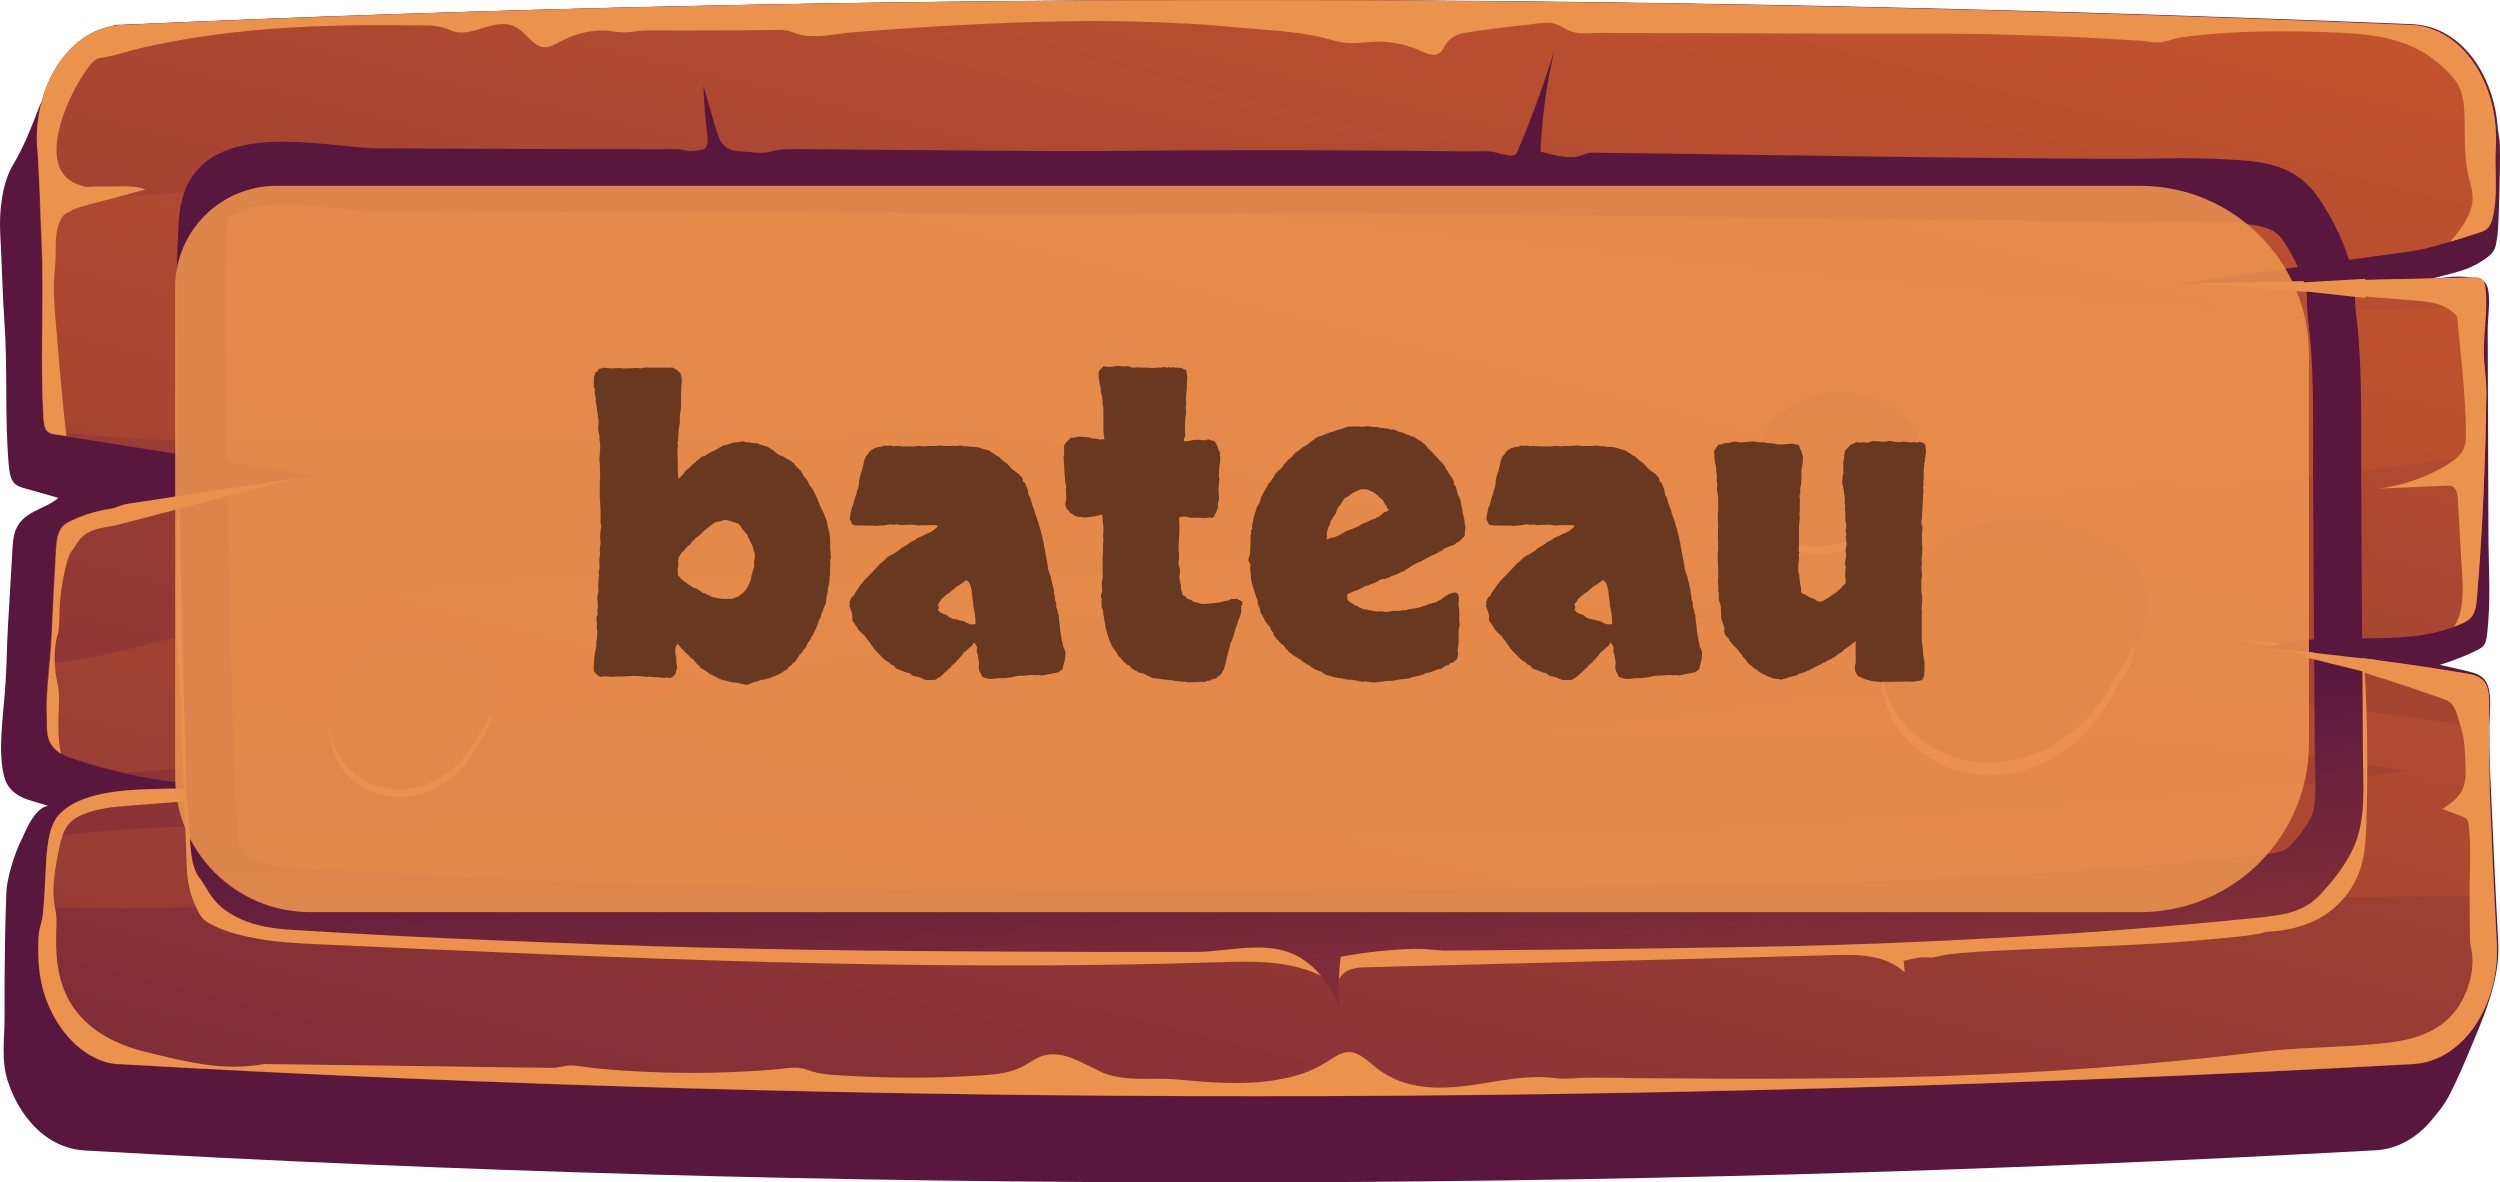 <svg fill="none" height="70" viewBox="0 0 148 70" width="148" xmlns="http://www.w3.org/2000/svg" xmlns:xlink="http://www.w3.org/1999/xlink"><linearGradient id="a"><stop offset="0" stop-color="#cf5c2b"/><stop offset="1" stop-color="#59173e"/></linearGradient><linearGradient id="b" gradientUnits="userSpaceOnUse" x1="113.483" x2="73.398" xlink:href="#a" y1="-103.532" y2="-20.483"/><linearGradient id="c" gradientUnits="userSpaceOnUse" x1="84.217" x2="45.545" xlink:href="#a" y1="-30.925" y2="126.097"/><linearGradient id="d" gradientUnits="userSpaceOnUse" x1="83.838" x2="34.322" xlink:href="#a" y1="-25.93" y2="168.744"/><linearGradient id="e" gradientUnits="userSpaceOnUse" x1="77.836" x2="74.476" xlink:href="#a" y1="88.101" y2="44.287"/><linearGradient id="f" gradientUnits="userSpaceOnUse" x1="125.358" x2="112.568" xlink:href="#a" y1="16.564" y2="42.887"/><linearGradient id="g" gradientUnits="userSpaceOnUse" x1="152.931" x2="44.877" xlink:href="#a" y1="-64.934" y2="128.091"/><linearGradient id="h" gradientUnits="userSpaceOnUse" x1="112.406" x2="104.338" xlink:href="#a" y1="14.318" y2="30.922"/><linearGradient id="i" gradientUnits="userSpaceOnUse" x1="129.799" x2="61.644" xlink:href="#a" y1="-37.086" y2="84.664"/><linearGradient id="j" gradientUnits="userSpaceOnUse" x1="28.41" x2="20.342" xlink:href="#a" y1="28.685" y2="45.289"/><linearGradient id="k" gradientUnits="userSpaceOnUse" x1="45.803" x2="-22.352" xlink:href="#a" y1="-22.718" y2="99.032"/><path d="m147.894 55.761c-.077-1.446-.153-2.892-.219-4.338-.065-1.517-.142-3.048-.207-4.565-.044-1.035-.109-2.141-.131-3.218-.022-.893.262-2.368-.109-3.176-.218-.482-.699-.624-1.124-.723-.557-.128-1.113-.255-1.67-.383.753-.227 1.484-.51 2.205-.865.163-.085.327-.17.436-.34.098-.156.131-.369.153-.553.251-1.985.087-4.083.087-6.096-.011-2.041-.011-4.097-.022-6.138-.011-1.942-.011-3.898-.021-5.841 0-.638.207-2.041-.044-2.608-.197-.468-.666-.44-1.026-.496-.371-.057-.742-.057-1.113-.028-.557.043-1.103.156-1.648.269.72-.255 1.462-.383 2.183-.61.469-.142.927-.34 1.364-.638.262-.184.545-.34.698-.695.066-.142.088-.326.12-.496.066-.354.077-.723.099-1.092.043-1.006.076-2.013.087-3.034.011-.51.011-1.021 0-1.531 0-.326-.098-.638-.12-.978-.098-1.375-.524-2.694-1.201-3.757-.676-1.049-1.604-1.815-2.63-2.169-.382-.128-.764-.198-1.157-.227-46.143-1.885-91.37-1.956-135.614.028-.175.014-.36-.014-.535.043-.175.071-.349.156-.535.241-.36.17-.72.34-1.07.567-.677.425-1.31.992-1.746 1.786-.251.468-.426.992-.655 1.46-.12.241-.273.425-.371.68-.469 1.219-.939 2.453-1.593 3.53-.633 1.049-.819 2.722-.753 4.012.098 1.758.131 3.53.251 5.288.196 2.793.011 5.586.251 8.407.033.397.087.851.316 1.106.164.184.382.255.589.312.677.199 1.364.383 2.041.581-.84.709-2.095.765-2.543 1.928-.142.383-.164.808-.186 1.233-.076 1.503-.186 2.991-.262 4.48-.033.666-.065 1.347-.076 2.013-.022.638-.055 1.262-.109 1.9-.109 1.488-.404 3.417-.055 4.877.338 1.403 1.692 1.46 2.619 1.8-.491.071-.862.595-1.157 1.12-.142.269-.251.539-.382.808-.12.241-.229.482-.327.737-.196.51-.36 1.035-.48 1.588-.076.369-.12.652-.131 1.035-.011.34-.022.68-.033 1.021-.022.68-.033 1.361-.044 2.042-.022 1.361-.033 2.722-.022 4.083.011 1.318-.229 2.594.196 3.884.426 1.29 1.157 2.396 2.074 3.119.742.595 1.583.907 2.456.964 44.495 2.538 89.733 2.509 135.669-.014 1.211-.071 2.379-.695 3.274-1.772.425-.51.807-.964 1.124-1.616.393-.78.753-1.588 1.091-2.41.83-1.999 1.867-4.225 1.736-6.535z" fill="url(#b)"/><path d="m142.849 63.007c-45.947 2.509-91.173 2.552-135.668.014-1.975 0-3.82-1.843-4.562-4.154-.327-1.035-.393-2.155-.349-3.261.011-.198.022-.383.065-.581.065-.298.175-.553.196-.865.011-.17.033-.312.044-.482.076-.879.098-1.772.153-2.651.033-.496.076-1.006.186-1.488.12-.553.317-1.049.655-1.389 1.462-1.432 4.333-1.403 6.461-1.46.415-.014.797-.028 1.146-.057.928-.071 1.855-.099 2.783-.099-2.205-.014-4.398-.255-6.57-.751-1.026-.227-2.052-.51-3.067-.851-.24-.071-.502-.184-.731-.326-.316-.184-.589-.454-.731-.851-.12-.34-.109-.737-.109-1.092.011-.354-.033-.723-.011-1.077.022-.765.098-1.503.153-2.254.055-.61.109-1.219.142-1.843.076-1.63.153-3.261.251-4.891.033-.496.076-1.035.338-1.375.164-.213.371-.312.578-.411.568-.269 1.146-.468 1.735-.596.306-.071.611-.071.873-.156.317-.128.557-.213.895-.255 3.241-.496 6.483-.978 9.735-1.474.382-.057.775-.113 1.168-.17-4.889-.766-9.79-1.56-14.679-2.325-.218-.043-.426-.071-.644-.099-.196-.028-.404-.071-.535-.255-.011-.014-.022-.028-.033-.043-.098-.17-.109-.369-.131-.581-.218-3.431.033-6.975-.12-10.448-.011-.199-.055-1.163-.098-2.268-.055-1.602-.142-3.431-.175-3.431-.207-3.813 2.041-7.102 4.988-7.23 44.233-1.999 89.46-1.928 135.57 0 2.958.128 5.228 3.431 4.999 7.273-.077 1.304.12 2.566-.131 3.884-.055.312-.131.624-.317.836-.164.184-.382.255-.589.312-.557.17-1.114.354-1.67.524-.742.227-1.473.44-2.227.553-4.452.61-8.883 1.233-13.325 1.857-.12.014-.24.028-.36.043-.142.014-.284.043-.426.057.36-.014.709-.014 1.059-.014 5.566-.128 11.143-.241 16.72-.369.152 0 .327 0 .447.128.142.142.175.383.196.61.033.312.033.61.033.893-.011.921-.131 1.8-.131 2.736 0 .822.153 1.63.153 2.481-.011 1.219-.044 2.438-.076 3.672-.088 2.779-.241 5.6-.47 8.392-.032.411-.076.836-.283 1.134-.164.227-.404.354-.633.454-.142.071-.284.128-.437.17-3.274 1.219-6.854.255-10.215 1.006-.219.043-.448.099-.655.17-.076.014-.153.043-.218.071.272.028.545.043.818.085 3.678.34 7.345.822 11.001 1.432.426.071.906.17 1.157.624.197.34.197.808.197 1.233v1.403c0 1.418 0 2.835.054 4.253.066 1.871.153 3.743.251 5.628.044.921.087 1.843.142 2.75.196 3.799-2.041 7.074-4.966 7.244z" fill="url(#c)"/><path d="m147.184 23.296c-.011 1.219-.044 2.438-.076 3.672-1.889.227-3.733.411-5.545.68-.425.057-.84.113-1.266.184-1.56.213-3.121.411-4.682.581-.775.085-1.56.17-2.346.255-.502.057-.95.312-1.43.383-.676.099-1.419-.128-2.106-.184-.764-.057-1.528-.085-2.292-.071-1.528.028-3.067.17-4.584.397-3.056.454-6.068 1.205-9.102 1.857-4.856 1.049-9.735 1.857-14.646 2.382 2.674.34 5.326.907 7.934 1.687-.982.099-1.964.199-2.947.269-3.121.255-6.242.383-9.364.454-3.121.071-6.254.071-9.375.057-3.121 0-6.254-.014-9.375.014-3.121.043-6.243.128-9.364.312-1.561.099-3.121.213-4.671.369-.393.043-.775.085-1.168.128-.469.057-.928.227-1.408.298-3.721.567-7.443 1.276-11.121 2.212-5.719 1.46-11.47 2.892-17.287 3.402-1.048.085-2.106.17-3.154.255-5.009 1.304-10.423 1.574-15.334 2.353-1.67.269-3.372.411-5.075.496-1.026-.227-2.052-.51-3.067-.851-.24-.071-.502-.184-.731-.326-.317-.184-.589-.454-.731-.851-.12-.34-.109-.737-.109-1.092.011-.354-.033-.723-.011-1.077.022-.766.098-1.503.153-2.254 4.496-.482 9.113-2.169 13.435-2.991 5.555-1.035 11.219-1.645 16.818-2.056 6.341-.454 12.671.524 18.99.524 5.861 0 11.7-.666 17.527-1.276 11.361-1.191 22.701-2.424 34.039-3.7-2.466-.057-4.933-.142-7.399-.255-3.143-.142-6.286-.326-9.43-.539-.731-.043-1.484-.17-2.205-.071-.753.113-1.517.142-2.27.128-1.495-.028-2.99-.269-4.442-.737-.851-.269-1.703-.624-2.565-.822-1.462-.326-2.958-.227-4.453-.255-5.555-.099-11.023-1.999-16.578-1.928-1.462.014-2.914.17-4.365.34-1.539.184-3.089.369-4.638.425-.688.028-1.397.085-2.063-.113-.513-.156-1.102-.085-1.626-.099-.939-.028-1.877-.057-2.816-.085-1.877-.057-3.754-.085-5.642-.099-7.127-.043-14.232.468-21.358.397-3.034-.028-6.133-.113-9.135-.68-.011-.014-.022-.028-.033-.043-.098-.17-.109-.369-.131-.581-.218-3.431.033-6.975-.12-10.448-.011-.198-.055-1.162-.098-2.268 3.634-.411 7.29-.51 10.925-.851 7.116-.68 14.232-.978 21.38-.936 14.155.085 28.277 1.262 42.389 2.651 14.122 1.389 28.212 3.105 42.335 4.409 7.137.652 14.286 1.063 21.434 1.063 2.096 0 4.213-.17 6.33-.369-.011.921-.131 1.8-.131 2.736.033.893.186 1.701.175 2.538zm.229 24.086c-.054-1.418-.054-2.835-.054-4.253-4.508-.638-9.026-1.29-13.555-1.701-7.771-.695-15.585-.581-23.367-.17-1.615.085-3.208.142-4.813.397-.774.128-1.549.255-2.324.369-3.111.482-6.221.865-9.342 1.177-1.211.113-2.434.227-3.656.326 3.154-.028 6.308-.057 9.462-.085 3.154-.028 6.308-.057 9.462-.085 1.571-.014 3.154-.028 4.726-.043.785-.014 1.571-.014 2.368-.028.327 0 .676.028 1.004-.071.196-.057.393-.156.589-.199.71-.142 1.495.043 2.205.099.786.057 1.56.113 2.346.17 1.561.128 3.133.269 4.693.411 2.467.241 4.922.51 7.378.794 2.685.312 5.348.723 8.021 1.148-6.068.751-12.125 1.531-18.204 1.97-13.991 1.006-27.983 2.268-41.996 1.9-13.817-.34-27.601-1.375-41.429-1.304-7.29.028-14.57.184-21.838.468-5.37.199-10.805.17-16.163.879-.109.468-.153.992-.186 1.488-.055.879-.076 1.772-.153 2.651 5.97.312 12.005-.213 17.964-.227 7.279-.014 14.559.071 21.838.298 13.795.425 27.579 1.418 41.363 1.73 14.035.326 28.038-.978 42.04-1.9 7.225-.468 14.493-.482 21.718-.581h.153c-.098-1.885-.185-3.743-.251-5.628z" fill="url(#d)"/><g fill="#eb924d"><path d="m3.459 42.521c-.011.709-.011 1.432.164 2.098-.317-.184-.589-.454-.731-.851-.12-.34-.109-.737-.109-1.092.011-.354-.033-.723-.011-1.077.044-1.375.24-2.722.295-4.097.076-1.63.153-3.261.251-4.891.033-.496.076-1.035.338-1.375.164-.213.371-.312.578-.411.568-.269 1.146-.468 1.735-.595.273-.085.578-.085.84-.17.317-.128.557-.213.895-.255 3.241-.496 6.483-.978 9.735-1.474-3.482.921-6.963 1.815-10.455 2.736-.677.17-1.582.17-2.15.751-.12.113-.218.255-.316.397-.087.128-.164.269-.262.397-.186.213-.251.553-.338.851-.229.865-.36 1.772-.393 2.679-.011.34-.011.695-.044 1.035-.011.085-.022.17-.033.255-.011.099-.055.17-.076.269-.175.695-.153 1.46-.076 2.169.033.255.098.51.142.766.109.61.033 1.262.022 1.885z"/><path d="m129.144 16.777c-.196-.014-.393-.028-.589-.043h.938c-.109 0-.229.028-.349.043z"/><path d="m132.355 37.801c.906.113 1.812.227 2.718.312-.218.043-.447.099-.655.17-.698-.17-1.397-.34-2.063-.482z"/><path d="m145.69 36.056c.142-.737.109-1.503.055-2.254-.076-1.389-.164-2.793-.24-4.182-.011-.269-.044-.567-.208-.737-.13-.142-.316-.142-.48-.128-1.353.057-2.695.113-4.027.17 1.452-.17 2.892-.666 4.202-1.488.382-.241.775-.539.917-1.035.076-.255.076-.539.076-.822-.022-2.197-.316-4.65-.524-6.833-.633-.78-1.582-.879-2.455-.95-3.515-.283-7.04-.553-10.543-.836-.84-.071-1.779-.113-2.674-.17 5.566-.128 11.143-.241 16.72-.369.153 0 .327 0 .447.128.142.142.175.383.197.61.12 1.248-.109 2.396-.109 3.629 0 .822.152 1.63.152 2.481-.054 3.941-.218 8.052-.556 12.064-.033.411-.077.836-.284 1.134-.164.227-.404.354-.633.454-.142.071-.284.128-.436.17.185-.283.327-.652.403-1.035z"/><path d="m2.477 14.395c-.022-.468-.218-5.685-.284-5.685-.207-3.813 2.041-7.102 4.988-7.23 44.233-1.999 89.46-1.928 135.57 0 2.958.128 5.228 3.431 4.998 7.273-.076 1.304.121 2.566-.13 3.884-.055.312-.131.624-.317.836-.164.184-.382.255-.589.312-.557.17-1.103.369-1.659.524.48-.567 1.037-1.233 1.255-2.056.153-.553.033-1.035-.109-1.559-.219-.822-.262-1.602-.284-2.467-.033-1.063.109-2.58-.535-3.431-.491-.638-1.135-1.191-1.746-1.588-1.517-.964-3.274-1.177-4.944-1.262-.087 0-.164-.014-.251-.014-3.078-.128-6.166-.142-9.244.269-.371.043-.698.184-1.058.269-.448.113-.983-.028-1.441-.057-1.048-.071-2.085-.128-3.132-.184-2.085-.099-4.18-.17-6.276-.213-1.571-.028-3.132-.028-4.704-.028-.491 0-.993 0-1.484 0-.949 0-1.899 0-2.859 0-1.321 0-2.641 0-3.962-.014-.065 0-.131 0-.185 0-2.096 0-4.18-.014-6.276-.014-1.048 0-2.095 0-3.132-.014-.48 0-1.015.085-1.484-.028-.48-.113-.862-.496-1.364-.553-.458-.057-.928.043-1.375.099-1.146.113-2.281.255-3.416.425-.513.071-1.081.184-1.419.68-.12.17-.207.383-.349.525-.317.298-.764.099-1.135-.071-.731-.326-1.506-.51-2.292-.553-.709-.043-1.408.128-2.117.071-.448-.028-.873-.17-1.31-.284-1.724-.439-3.525-.468-5.26-.638-1.288-.128-2.587-.213-3.885-.269-4.18-.198-8.371-.085-12.54.142-2.095.113-4.18.255-6.275.425-.96.071-2.019.34-2.969.17-.273-.043-.535-.184-.808-.255-.284-.071-.568-.057-.862-.057-1.157.014-2.325.028-3.482.028-1.353.014-2.717 0-4.082 0-.458 0-.906.113-1.353.113-.415 0-.819-.113-1.233-.113-.862.014-1.713.227-2.51.652-.305.17-.622.354-.96.34-.611-.043-1.026-.794-1.583-1.134-1.31-.808-2.663.737-4.005.113-.666-.312-1.342-.269-2.052-.269-.895-.014-1.79-.014-2.685-.014-3.034.014-6.068.156-9.08.553-1.506.198-3.001.468-4.496.808-.72.17-1.452.439-2.183.553-.207.028-.371.028-.568.213-.895.808-3.351 5.33-1.593 6.918.109.099.229.184.36.255.186.099.382.142.578.227.196.099.447.028.655.028.502 0 1.004 0 1.495-.014.535 0 1.07-.014 1.572.184-1.135.312-2.27.61-3.405.907-.371.099-.742.198-1.091.397-.055.043-.12.057-.186.085-.24.113-.415.496-.502.794-.229.78-.087 1.63-.186 2.438-.175 1.446.044 3.005.153 4.437.142 1.843.317 3.7.524 5.543-.218-.043-.426-.071-.644-.099-.207-.028-.426-.071-.568-.283-.098-.17-.109-.369-.131-.581-.218-3.459.033-7.003-.109-10.462z"/><path d="m147.805 55.761c-.153-2.793-.284-5.586-.393-8.378-.066-1.885-.055-3.771-.055-5.657 0-.425-.011-.879-.196-1.233-.251-.454-.731-.553-1.157-.624-3.656-.61-7.323-1.092-11.001-1.432 3.274.822 6.657 1.871 9.768 2.991.611.227.654.836.905 1.588.241.751.262 1.602.284 2.41.011.34.011.68-.076 1.006-.186.723-.775 1.12-1.299 1.46.393.142.786.283 1.19.44.098.043.196.071.262.17.076.099.109.269.12.425.152 1.347.032 2.764.043 4.125.011.879.011 1.758.022 2.637.011.241.077.468.12.723.066.51.022 1.035-.098 1.531-.24 1.021-.775 1.928-1.462 2.509-1.19 1.006-2.674 1.219-4.093 1.347-2.368.227-4.748.199-7.105.496-.786.085-1.561.184-2.346.269-1.561.17-3.133.312-4.693.454-2.958.255-5.926.454-8.884.581-7.007.312-14.024.283-21.042.227-.84-.028-1.692-.028-2.532-.028-.688 0-1.342.113-2.019.028-1.648-.213-3.285.17-4.922.411-1.91.269-3.962.298-5.61-.978-.524-.411-1.037-.95-1.648-.978-.502-.014-.971.354-1.43.638-.873.539-1.833.836-2.794.992-.022 0-.033 0-.055.014-2.041.34-4.005.156-6.046-.028-1.495-.128-3.067.198-4.496-.496-1.102-.524-2.259-1.276-3.394-.879-.404.142-.764.425-1.146.624-.742.383-1.561.454-2.357.51-.502.028-1.004.057-1.506.085-2.084.085-4.18.071-6.264-.043-.873-.057-1.768-.043-2.619-.369-.589-.227-1.168-.085-1.779-.028-2.532.213-5.075.269-7.618.156-1.037-.043-2.074-.113-3.099-.213-.502-.043-1.026-.17-1.528-.17-.349 0-.666.142-1.015.142-2.106-.014-4.202-.057-6.308-.085-3.591-.043-7.192-.099-10.783-.142-2.456.439-4.518-.113-6.952-.695-1.997-.482-4.169-1.531-4.998-3.941-.349-1.007-.404-2.127-.371-3.204.011-.326.033-.638 0-.964-.033-.298-.109-.567-.142-.865-.109-.978.12-2.112.306-3.062.098-.482.218-.992.491-1.361.24-.34.578-.539.917-.68.895-.369 1.844-.454 2.783-.525 1.353-.099 2.707-.213 4.06-.312.273-.014.546-.043.819-.057-.033-.17-.054-.34-.054-.525l.011-.071c-.83-.028-1.659-.028-2.488-.043-2.139.057-4.999.043-6.461 1.46-.655.638-.775 1.815-.84 2.864-.065 1.035-.087 2.098-.196 3.133-.033.312-.131.567-.196.865-.044.199-.055.383-.065.581-.044 1.12.022 2.24.349 3.261.731 2.325 2.576 4.154 4.562 4.154 44.495 2.538 89.722 2.509 135.669-.014 2.925-.156 5.162-3.431 4.955-7.23z"/><path d="m10.402 35.163c0 .765.022 1.545.055 2.311.011.383.033.765.055 1.148.011.283 0 .595.044.865.044.227.087.425.087.666.022.652.044 1.318.076 1.97.044 1.319.098 2.623.142 3.941.066 1.687.12 3.36.186 5.047.033.936.153 1.744.535 2.538.076.156.142.312.229.454.142.241.317.411.535.539.797.454 1.702.695 2.565.865 1.331.269 2.674.34 4.016.397 17.691.808 35.404 1.63 53.106 1.063 2.161-.071 4.398-.142 6.406.907-.917-2.127-3.132-2.438-5.009-2.495-19.667-.581-39.344-1.233-58.945-3.36-.535-.057-1.124-.142-1.506-.652-.273-.354-.382-.865-.469-1.347-1.004-5.259-1.2-10.774-.589-16.133.033-.326.109-.68.098-1.006-.011-.34-.044-.68-.044-1.035-.011-.709.011-1.432.066-2.141-.076-.17-.262-.17-.404-.142-.371.057-.742.099-1.124.156.022.468 0 .907-.044 1.375-.011.156.011.269.022.425.022.312-.022.638-.033.936-.022.454-.033.921-.044 1.375 0 .44-.011.893-.011 1.333z"/><path d="m79.216 58.13c.218-.723.95-.851 1.55-.865 4.769-.128 9.528-.241 14.297-.369 4.496-.113 9.004-.227 13.501-.354 1.451-.043 3.001-.043 4.201 1.021-.021-.227-.054-.454-.076-.68.513-.113 1.004-.255 1.528-.198.284.028.578-.099.862-.142.666-.113 1.343-.156 2.008-.199 3.7-.213 7.411-.283 11.121-.524.939-.057 1.867-.142 2.805-.227.928-.085 1.867-.156 2.783-.326.131-.028.251-.085.382-.099.175-.014.349-.028.524-.043.939-.099 1.888-.326 2.761-.851 1.092-.652 2.052-1.815 2.401-3.303.153-.666.186-1.361.219-2.056.109-3.175.076-6.365-.11-9.527-.12-.156-.425.128-.469.354-.447 2.311-.786 4.65-1.004 7.003-.131 1.403-.24 2.892-.906 3.998-.731 1.205-1.953 1.687-3.11 2.027-6.145 1.843-12.496 2.027-18.794 2.197-5.871.156-11.743.326-17.604.482-4.889-.213-9.899.794-14.755.113-1.364-.199-2.739-.51-4.104-.255-.098.014-.207.043-.284.142-.055.071-.066.17-.087.269-.164.737.098 1.673.36 2.41z"/></g><path d="m139.885 44.675c-.011-2.694-.033-5.387-.054-8.095-.011-2.594-.033-5.174-.044-7.769-.022-3.119.076-6.266-.207-9.357-.055-.61-.175-1.233-.164-1.843.011-.921-.131-1.63-.448-2.509-.403-1.191-.982-2.282-1.637-3.275-1.419-2.183-3.459-2.282-5.588-2.396-2.237-.128-4.463-.014-6.69-.028-2.488-.014-4.987-.028-7.476-.057-3.034-.028-6.057-.071-9.091-.113s-6.068-.085-9.102-.128c-1.517-.014-3.034-.043-4.551-.057-.317 0-.644-.043-.95.057-.197.057-.371.156-.568.184-.677.085-1.452-.142-2.117-.312.087-2.027.36-4.04.819-5.997-.622 2.013-1.331 3.984-2.139 5.883-.054.128-.109.255-.207.312-.098.057-.218.043-.317.028-.229-.043-.469-.071-.699-.142-.524-.17-1.081-.099-1.626-.099-2.346-.028-4.682-.043-7.028-.057-4.606-.028-9.211-.014-13.806.028-4.933.043-9.866-.043-14.81-.071-1.342-.014-2.685-.028-4.016-.028-.578 0-1.135-.028-1.692.128-.579.17-1.288.028-1.877-.014-.327-.028-.677-.071-.939-.34-.262-.255-.382-.666-.502-1.063-.24-.822-.48-1.644-.72-2.467.033.964.109 1.914.229 2.864.033.312.054.709-.164.865-.066.043-.153.057-.229.071-.262.028-.535.113-.797.043-.502-.128-1.004-.085-1.517-.085-5.61 0-11.197-.028-16.785-.057-3.132-.014-10.663-2.084-11.689 3.445-.142.765-.131 1.559-.175 2.353-.109 2.382-.044 4.777-.011 7.173.087 7.896.262 15.793.502 23.675.033 1.205.076 2.424.197 3.629.098.95.044 2.197.622 2.934.197.255.338.496.513.794.349.581.829 1.021 1.353 1.333 1.124.68 2.423.865 3.667.936 4.06.255 8.109.468 12.158.624 4.082.17 8.153.326 12.234.425 4.082.099 8.153.17 12.234.199 3.7.028 7.399.043 11.099.057h5.664c2.041 0 4.507-.822 6.385.44.939.624 1.724 1.63 2.172 2.878-.076-1.007-.055-2.027.066-3.034 1.484-.269 2.969-.44 4.464-.468.644-.014 1.266.113 1.91.099.753 0 1.517-.014 2.27-.014 3.034-.028 6.068-.057 9.102-.099 1.877-.028 3.754-.057 5.643-.085 4.081-.057 8.152-.184 12.234-.383.731-.043 1.473-.071 2.204-.113 5.621-.284 11.242-.709 16.851-1.29.48-.057.939-.113 1.386-.227.721-.184 1.397-.51 1.987-1.163.72-.794 1.418-1.645 1.899-2.693.774-1.687.578-3.615.567-5.529zm-3.045 3.658c-.295.638-.84 1.276-1.288 1.758-.109.113-.273.255-.698.354-.317.085-.688.128-1.059.17-5.38.553-11.012.978-16.731 1.29-.731.043-1.451.071-2.182.099-4.278.199-8.251.326-12.158.383-11.601.184-23.028.283-33.986.283-4.911 0-9.822-.014-14.745-.057-4.038-.043-8.152-.099-12.191-.199-4.038-.099-8.142-.241-12.191-.411s-8.131-.383-12.125-.638c-.884-.043-1.888-.156-2.598-.581-.175-.113-.262-.198-.284-.227-.131-.227-.295-.496-.48-.78-.011-.142-.022-.298-.033-.425-.022-.255-.033-.496-.055-.737-.098-1.021-.131-2.07-.175-3.332-.251-7.797-.426-15.736-.502-23.575l-.011-1.333c-.033-1.942-.055-3.771.033-5.571.011-.199.011-.411.022-.638.011-.44.022-.836.066-1.063.098-.482 1.146-.978 3.318-.978 1.069 0 2.216.113 3.22.213.862.099 1.681.17 2.379.17 4.987.028 9.986.043 14.985.043h2.805c3.732 0 7.465.014 11.208.043l3.602.028c2.63.028 5.271.043 7.902.043 1.102 0 2.216 0 3.34-.014 2.783-.028 5.555-.043 8.338-.043 9.419 0 19.023.142 28.3.269 7.279.099 14.821.199 22.198.241l.36.014c.655 0 1.288-.014 1.943-.014.633-.014 1.266-.014 1.888-.014.917 0 1.681.014 2.368.057h.077c1.997.128 2.925.255 3.47 1.092.557.851.939 1.63 1.201 2.382.196.581.196.737.196.964-.011.737.077 1.375.131 1.885.011.142.033.312.055.454.196 2.155.185 4.366.185 6.72-.011.737-.011 1.474 0 2.212l.099 15.821c.011.354.011.68.021 1.007.011 1.12.033 2.112-.218 2.637z" fill="url(#e)"/><g fill="#eb924d"><path d="m10.457 30.159 3.34-.865-.142-.411-3.46.539z"/><path d="m136.141 17.215 3.874.425v-1.134l-4.191.241z"/><path d="m136.416 38.892 4.289 1.063-.088-.893-4.605-.524z"/><path d="m123.87 34.128c-3.263-2.367-8.687-1.644-11.274 1.545-1.626 2.013-1.713 5.77 0 7.769 3.766 4.409 10.379 2.523 12.769-2.92.044-.057.088-.113.142-.156 1.823-2.141.524-5.699-1.637-6.238z"/></g><path d="m124.644 32.044c-3.264-2.368-8.688-1.645-11.274 1.545-1.626 2.013-1.714 5.77 0 7.769 3.765 4.409 10.379 2.523 12.769-2.92.043-.057.087-.113.142-.156 1.822-2.141.524-5.699-1.637-6.238z" fill="url(#f)"/><path d="m123.87 33.39c-3.263-2.368-8.687-1.645-11.274 1.545-1.626 2.013-1.713 5.77 0 7.769 3.766 4.409 10.379 2.523 12.769-2.92.044-.057.088-.113.142-.156 1.823-2.141.524-5.699-1.637-6.238z" fill="url(#g)"/><path d="m111.465 25.395c-2.063-1.503-5.479-1.035-7.105.978-1.026 1.262-1.08 3.643 0 4.905 2.38 2.779 6.549 1.588 8.055-1.843.032-.028.054-.071.087-.099 1.146-1.361.327-3.601-1.037-3.941z" fill="#eb924d"/><path d="m111.953 24.092c-2.062-1.503-5.478-1.035-7.104.978-1.026 1.262-1.081 3.643 0 4.905 2.379 2.779 6.548 1.588 8.054-1.843.033-.028.055-.071.087-.099 1.146-1.375.328-3.615-1.037-3.941z" fill="url(#h)"/><path d="m111.465 24.928c-2.063-1.503-5.479-1.035-7.105.978-1.026 1.276-1.08 3.643 0 4.905 2.38 2.779 6.549 1.588 8.055-1.843.032-.028.054-.071.087-.099 1.146-1.361.327-3.601-1.037-3.941z" fill="url(#i)"/><path d="m27.473 39.769c-2.063-1.503-5.479-1.035-7.105.978-1.026 1.262-1.08 3.643 0 4.905 2.379 2.779 6.548 1.588 8.054-1.843.033-.028.055-.071.087-.099 1.146-1.361.327-3.601-1.037-3.941z" fill="#eb924d"/><path d="m27.961 38.451c-2.063-1.503-5.479-1.035-7.105.978-1.026 1.276-1.08 3.643 0 4.905 2.379 2.779 6.548 1.588 8.054-1.843.033-.028.054-.071.087-.099 1.146-1.361.327-3.601-1.037-3.941z" fill="url(#j)"/><path d="m27.473 39.302c-2.063-1.503-5.479-1.035-7.105.978-1.026 1.276-1.08 3.643 0 4.905 2.379 2.779 6.548 1.588 8.054-1.843.033-.028.055-.071.087-.099 1.146-1.361.327-3.601-1.037-3.941z" fill="url(#k)"/><path d="m10.371 17c0-3.314 2.686-6 6-6h110.319c5.522 0 10 4.477 10 10v23c0 5.523-4.478 10-10 10h-108.319c-4.418 0-8-3.582-8-8z" fill="#eb924d" opacity=".9"/><path d="m40.17 28.352c.156-.156.25-.25.281-.281.047-.047.086-.109.117-.188l.211-.164c.141-.141.219-.219.234-.234.031-.016.062-.039.094-.07.125-.125.219-.203.281-.234.109-.109.18-.164.211-.164.047 0 .086-.008.117-.023.109-.078.195-.133.258-.164.062-.031.125-.062.188-.094.094-.047.188-.094.281-.141.078-.063.141-.102.188-.117.062-.016.109-.047.141-.094.203-.031.367-.078.492-.141.141-.047.227-.062.258-.047.047 0 .109-.008.188-.023.109-.016.172-.024.188-.024.016-.016.039-.023.07-.023.156.047.25.07.281.07.047-.016.094-.016.141 0 .141.031.234.047.281.047.062-.016.109-.016.141 0 .047 0 .086.016.117.047.047.016.094.031.141.047l.375.117c.156.094.234.141.234.141.125.078.188.125.188.141l.047.047c.141.109.234.172.281.188.062 0 .117.016.164.047.172.125.273.188.305.188.188.094.312.188.375.281.062.094.133.172.211.234.109.094.164.148.164.164s.008.031.024.047c.047.062.078.117.094.164.016.047.039.086.07.117.172.172.266.32.281.445.109.156.18.25.211.281.094.172.141.266.141.281 0 0 .008.016.023.047.094.172.141.274.141.305 0 .016.008.039.024.07.062.125.094.195.094.211 0 .016.008.039.023.07.062.109.094.18.094.211 0 .016.016.039.047.07.016.047.055.133.117.258.047.109.086.211.117.305.047.172.07.281.07.328 0 .031.008.062.023.094.047.172.07.258.07.258.031.141.047.227.047.258.016.188.023.289.023.305.016 0 .008.008-.023.023.031.063.039.141.023.234v.258c.031.141.039.234.024.281-.016.031-.008.062.023.094-.016.125-.031.211-.047.258v.094c.016.109.016.195 0 .258v.141c-.016.156-.023.242-.023.258.016 0 .023.008.023.024-.031.188-.047.289-.047.305.016 0 .024.016.024.047-.031.125-.047.203-.047.234.016.016.016.039 0 .07-.047.141-.07.25-.07.328 0 .062-.008.133-.023.211l-.07.281c0 .141-.008.242-.023.305-.062.141-.102.219-.117.234l-.094.305c-.047.047-.07.094-.07.141 0 .047-.008.094-.024.141-.094.156-.141.25-.141.281s-.008.062-.023.094c-.078.203-.125.313-.141.328-.078.156-.125.266-.141.328-.016.047-.047.078-.094.094-.031.141-.086.25-.164.328-.078.078-.133.188-.164.328-.141.141-.219.242-.234.305-.094.094-.148.148-.164.164 0 .016-.008.031-.023.047-.094.125-.148.203-.164.234-.062.125-.117.18-.164.164-.031-.016-.039-.008-.023.023-.047.078-.109.141-.188.188-.062.047-.125.117-.188.211-.094.031-.188.086-.281.164-.094.062-.18.109-.258.141-.141.062-.242.102-.305.117-.047.031-.102.055-.164.07-.031.016-.078.024-.141.024-.062.016-.109.031-.141.047-.141.031-.234.047-.281.047-.031.016-.062.031-.094.047l-.281.07c-.109.047-.203.086-.281.117-.062.031-.125.047-.188.047l-.492-.117c-.047-.016-.102-.024-.164-.024-.047 0-.086 0-.117 0-.172-.031-.273-.055-.305-.07-.047 0-.094-.016-.141-.047-.031-.016-.07-.016-.117 0-.203-.078-.367-.156-.492-.234-.109-.062-.227-.117-.352-.164-.031-.062-.07-.102-.117-.117-.047-.031-.094-.062-.141-.094-.156-.078-.242-.125-.258-.141 0-.031-.008-.055-.023-.07-.141-.109-.219-.188-.234-.234-.125-.156-.203-.234-.234-.234-.031-.031-.07-.062-.117-.094-.031-.031-.055-.062-.07-.094l-.211-.188c-.094-.109-.164-.18-.211-.211-.109-.141-.195-.242-.258-.305-.109.172-.148.367-.117.586.047.188.062.32.047.398 0 .062.008.133.024.211.031.109.039.18.023.211v.07c-.047.109-.07.188-.07.234s-.016.086-.047.117c-.172.203-.328.258-.469.164-.078.031-.172.039-.281.023s-.219-.023-.328-.023c-.156-.016-.266-.024-.328-.024-.047 0-.086-.008-.117-.023-.062.016-.117.023-.164.023s-.102-.008-.164-.023l-.305-.024c-.156-.016-.328-.016-.516 0-.188.016-.367.024-.539.024h-.328c-.141.031-.289.031-.445 0-.141-.016-.281-.008-.422.023-.078-.031-.148-.07-.211-.117-.047-.062-.102-.125-.164-.188-.031-.078-.047-.148-.047-.211.016-.078.023-.156.023-.234.016-.219.024-.344.024-.375.016-.047.023-.109.023-.188.016-.125.039-.25.07-.375.031-.172.039-.266.024-.281 0-.016 0-.039 0-.07 0-.047.008-.094.023-.141.016-.062.023-.117.023-.164.031-.25.024-.445-.023-.586.031-.125.031-.258 0-.398-.031-.141-.008-.266.07-.375-.031-.078-.039-.156-.023-.234.016-.078.023-.156.023-.234 0-.125-.008-.25-.023-.375-.016-.125-.008-.242.023-.351l.047-.258c-.031-.141-.031-.328 0-.562 0-.047 0-.094 0-.141.016-.062.023-.109.023-.141 0-.078-.008-.148-.023-.211 0-.062.016-.117.047-.164.016-.125.016-.211 0-.258 0-.047 0-.102 0-.164-.016-.109-.008-.227.023-.351.016-.172.016-.274 0-.305 0-.047 0-.094 0-.141 0-.062.008-.117.023-.164.016-.062.024-.125.024-.188 0-.078-.008-.141-.024-.188 0-.062 0-.125 0-.188 0-.219.024-.422.07-.609-.031-.078-.047-.148-.047-.211 0-.078 0-.156 0-.234 0-.156 0-.297 0-.422s-.008-.266-.024-.422c0-.156-.008-.281-.023-.375 0-.109 0-.203 0-.281 0-.141 0-.242 0-.305.016-.078.016-.156 0-.234 0-.125 0-.203 0-.234.016-.047.023-.094.023-.141l-.023-.844c-.016-.109-.023-.211-.023-.305.016-.109.023-.211.023-.305.016-.062.023-.156.023-.281s0-.195 0-.211c.016-.031.008-.078-.023-.141-.016-.141-.023-.227-.023-.258.016-.031.023-.062.023-.094-.016-.047-.031-.086-.047-.117 0-.047-.008-.094-.023-.141-.016-.094-.024-.188-.024-.281.016-.094.024-.188.024-.281 0-.125-.008-.211-.024-.258-.016-.062-.023-.125-.023-.188-.016-.156-.031-.266-.047-.328 0-.062-.008-.133-.023-.211-.047-.188-.07-.289-.07-.305.016-.031.023-.062.023-.094-.031-.203-.055-.336-.07-.398s-.008-.125.023-.188c-.078-.141-.102-.219-.07-.234.031-.031.031-.047 0-.047 0-.188 0-.32 0-.398.016-.094.039-.164.07-.211-.016-.078.008-.125.07-.141.078-.016.117-.062.117-.141.031-.031.086-.055.164-.07.094-.016.156-.031.188-.047.203.031.359.047.469.047.125-.016.281-.023.469-.023.062 0 .117.008.164.023h.164l.586-.023c.125-.016.195-.016.211 0 .016.016.031.023.047.023.047 0 .094-.008.141-.023.062-.016.117-.024.164-.024h.422.844c.188.016.281.016.281 0 .016-.016.047-.016.094 0 .141.062.227.109.258.141.109.094.164.148.164.164 0 0 .016.016.047.047.062.234.086.414.07.539-.016.109-.024.219-.024.328-.016.203-.023.43-.023.68.016.25.008.476-.024.68 0 .031-.008.078-.023.141-.016.047-.023.086-.023.117v.328c.016.078.008.156-.024.234-.016.125-.031.234-.047.328v.188c-.016.156-.024.234-.024.234.016 0 .016.016 0 .047-.016.156-.031.258-.047.305 0 .031.016.062.047.094-.031.125-.047.234-.047.328s.008.195.024.305c-.016.141-.024.219-.024.234.016 0 .024.016.024.047v.305.375c0 .125.016.258.047.399zm3.961 3.188c-.094-.125-.156-.195-.188-.211-.016-.031-.031-.062-.047-.094-.078-.125-.125-.188-.141-.188-.016-.016-.031-.031-.047-.047-.219-.078-.336-.117-.351-.117-.078-.031-.156-.055-.234-.07-.078-.031-.18-.039-.305-.023-.125.062-.227.094-.305.094-.062 0-.109.008-.141.023-.156.109-.242.164-.258.164-.141.125-.227.195-.258.211-.031.016-.055.031-.07.047l-.305.305c-.156.109-.25.18-.281.211-.141.141-.227.227-.258.258-.016.031-.031.062-.047.094-.141.109-.219.172-.234.188l-.164.211c-.062.047-.125.109-.188.187-.016.031-.039.07-.07.117-.031.047-.055.086-.07.117-.016.078-.024.148-.024.211.016.062.024.125.024.188-.047.188-.062.32-.047.398s.016.156 0 .234c.125.109.188.18.188.211l.234.188.258.188c.141.078.227.133.258.164.141.031.227.062.258.094.172.125.273.195.305.211.031 0 .062.008.094.023l.258.117c.141.078.219.117.234.117l.281.047c.141.031.258.047.351.047h.469c.094-.016.164-.039.211-.07.047-.031.102-.047.164-.047.156-.141.25-.211.281-.211l.188-.211c.047-.062.102-.156.164-.281.109-.203.164-.391.164-.562.031-.078.062-.18.094-.305.062-.156.086-.281.07-.375-.016-.094-.008-.18.024-.258.016-.219.016-.344 0-.375 0-.031-.016-.078-.047-.141-.031-.172-.055-.266-.07-.281-.016-.016-.024-.031-.024-.047l-.164-.352c-.031-.047-.055-.086-.07-.117-.016-.047-.031-.102-.047-.164zm14.016 8.531c-.078-.188-.133-.297-.164-.328-.016-.047-.031-.109-.047-.188l.023-.305c0-.062-.008-.117-.023-.164-.016-.062-.024-.117-.024-.164-.031-.172-.062-.289-.094-.352.016-.094.023-.156.023-.188 0-.047-.008-.086-.023-.117l-.141-.234c-.125.156-.18.234-.164.234-.125.078-.195.133-.211.164-.094.094-.148.141-.164.141s-.039.016-.07.047c-.109.156-.195.266-.258.328-.125.141-.188.211-.188.211-.078.094-.148.156-.211.188-.094.094-.148.156-.164.187-.016.016-.047.039-.094.07-.109.125-.195.203-.258.234-.141.156-.227.234-.258.234-.031.031-.07.055-.117.07-.047.031-.086.062-.117.094-.047.016-.133.023-.258.023-.156 0-.266 0-.328 0-.188-.062-.297-.109-.328-.141-.141-.031-.234-.055-.281-.07-.047-.016-.094-.024-.141-.024-.141-.109-.211-.164-.211-.164-.125-.031-.195-.047-.211-.047-.016-.016-.031-.023-.047-.023-.156-.062-.258-.102-.305-.117-.031-.031-.086-.047-.164-.047-.094-.062-.148-.102-.164-.117 0-.031-.008-.055-.023-.07-.094-.062-.172-.102-.234-.117-.031-.078-.078-.125-.141-.141-.062-.031-.125-.07-.188-.117-.109-.109-.172-.164-.188-.164 0-.016-.016-.039-.047-.07l-.211-.211-.188-.211c-.125-.172-.219-.305-.281-.398-.156-.188-.234-.297-.234-.328-.203-.188-.312-.289-.328-.305-.078-.078-.133-.156-.164-.234-.078-.109-.133-.195-.164-.258-.062-.047-.102-.117-.117-.211 0-.094 0-.188 0-.281-.031-.125-.07-.242-.117-.351-.047-.109-.062-.188-.047-.234.016-.047.016-.109 0-.188.047-.078.078-.148.094-.211.031-.062.086-.109.164-.141.062-.156.102-.234.117-.234.078-.109.133-.187.164-.234.062-.109.102-.172.117-.188.031-.031.062-.062.094-.094.031-.062.094-.141.188-.234.062-.047.117-.102.164-.164l.188-.188c.125-.141.242-.266.352-.375.125-.141.188-.211.188-.211.016 0 .031-.008.047-.024.156-.125.242-.203.258-.234l.094-.094c.141-.094.219-.141.234-.141s.039-.008.07-.024c.156-.094.242-.148.258-.164.125-.078.195-.133.211-.164.031-.031.062-.055.094-.07.156-.094.266-.156.328-.188.141-.109.211-.164.211-.164.016 0 .031-.008.047-.023.172-.062.274-.125.305-.188.156-.062.281-.117.375-.164.094-.062.195-.109.305-.141.172-.078.281-.141.328-.188.156-.125.234-.203.234-.234-.062-.047-.133-.062-.211-.047-.062 0-.141 0-.234 0-.141 0-.242 0-.305 0s-.125 0-.188 0c-.047 0-.102.008-.164.023-.047 0-.102-.008-.164-.023-.203-.031-.336-.039-.398-.024-.047 0-.094 0-.141 0l-.398.024c-.094-.031-.188-.047-.281-.047-.047.016-.102.023-.164.023-.062-.016-.117-.023-.164-.023-.094 0-.195.016-.305.047-.109.016-.227.023-.351.023-.047.016-.102.023-.164.023-.047-.016-.102-.023-.164-.023-.234 0-.422 0-.562 0-.125-.016-.25-.016-.375 0-.188-.016-.289-.031-.305-.047-.016-.031-.039-.062-.07-.094-.078-.172-.117-.266-.117-.281.016-.031.023-.062.023-.094.031-.156.047-.25.047-.281.016-.031.023-.062.023-.094.031-.156.055-.234.07-.234.016-.016.031-.039.047-.07.031-.188.062-.32.094-.399.031-.094.062-.18.094-.258.016-.047.023-.086.023-.117 0-.047.016-.094.047-.141.062-.156.094-.336.094-.539.031-.203.07-.359.117-.469.047-.125.078-.234.094-.328.047-.156.07-.266.07-.328l.094-.281c.141-.156.227-.273.258-.352.047-.031.086-.055.117-.07.047-.031.094-.062.141-.094.125-.047.234-.078.328-.094.094 0 .148-.008.164-.023.031-.016.062-.031.094-.047.172.016.281.016.328 0 .062-.016.133 0 .211.047.109-.031.18-.039.211-.024h.141c.094.016.195.024.305.024h.352.258c.188-.031.289-.039.305-.024h.094c.031.016.094.024.188.024.094-.016.148-.024.164-.024h.305c.141 0 .273-.008.398-.023.109-.016.18-.016.211 0 .031.016.062.023.094.023h.305c.172-.016.266-.016.281 0h.07l.258-.023c.109 0 .18.008.211.023.047.016.086.024.117.024.109-.016.172-.016.188 0 .031.016.062.023.094.023.328 0 .555.031.68.094.25.078.406.125.469.141.125.094.188.141.188.141.016-.016.031-.016.047 0 .094.094.164.148.211.164.047 0 .086.016.117.047.094.094.164.164.211.211.141.109.227.172.258.188.109.125.195.219.258.281.078.062.133.109.164.141.031.016.062.039.094.07.156.094.242.164.258.211.016.047.055.078.117.094.047.125.07.211.07.258.016.047.055.078.117.094.016.047.031.094.047.141.016.047.039.102.07.164.047.078.062.141.047.188 0 .031.008.062.024.094.016.078.031.141.047.188.031.031.055.062.07.094.062.234.109.399.141.492.031.078.062.156.094.234.031.062.047.125.047.188.016.047.039.109.07.188.094.25.156.445.188.586.047.125.086.266.117.422.031.094.055.195.07.305.031.109.055.203.07.281.016.172.039.305.07.399l.07.422c.031.125.055.242.07.351.031.109.047.227.047.352.062.219.117.367.164.445.016.141.031.227.047.258.031.078.047.141.047.188 0 .031.008.062.023.094.062.203.086.328.07.375 0 .047.008.094.023.141.031.109.039.18.024.211v.047c.016.062.031.117.047.164.031.031.047.078.047.141-.016.109-.016.188 0 .234.031.047.055.094.07.141 0 .094.008.156.024.188.016.016.031.047.047.094l.023.399c.031.078.047.172.047.281 0 .094.008.188.023.281.031.172.055.312.07.422.016.109.039.211.07.305.016.062.024.117.024.164 0 .031.016.062.047.094.062.141.094.234.094.281v.117c0 .094-.008.188-.023.281-.016.094-.039.18-.07.258-.047.172-.07.281-.07.328-.141.109-.219.172-.234.188-.016 0-.055.008-.117.023s-.172.039-.328.07c-.203.031-.32.055-.351.07-.031 0-.062.008-.094.024-.156 0-.234 0-.234 0 0-.016-.008-.024-.024-.024-.125.016-.195.024-.211.024-.016-.016-.039-.024-.07-.024-.219 0-.352.008-.399.024-.109 0-.203.008-.281.023-.078 0-.156 0-.234 0-.156.016-.266.039-.328.07-.156.031-.25.047-.281.047-.188.031-.328.039-.422.023-.094 0-.195.008-.305.024-.172.016-.266.023-.281.023-.078.016-.172.008-.281-.023-.094-.031-.188-.062-.281-.094zm-.398-3.328c-.016-.219-.031-.375-.047-.469-.016-.109-.031-.188-.047-.234-.031-.141-.047-.234-.047-.281.016-.047.016-.086 0-.117-.047-.266-.07-.445-.07-.539 0-.094-.016-.188-.047-.281-.031-.125-.055-.203-.07-.234-.016-.047-.031-.086-.047-.117-.109-.094-.18-.133-.211-.117-.031.016-.055.039-.07.07-.141.094-.219.148-.234.164-.141.078-.227.133-.258.164-.078.062-.125.102-.141.117s-.039.039-.07.07c-.156.125-.234.188-.234.188 0-.016-.008-.016-.023 0-.156.109-.25.188-.281.234-.031.031-.07.062-.117.094-.031.078-.07.141-.117.188-.031.047-.062.094-.094.141.031.063.047.117.047.164 0 .031-.016.086-.047.164.109.125.188.188.234.188.078.047.133.07.164.07.031 0 .062.008.094.023.094.062.148.109.164.141.016.016.031.024.047.024.141.062.227.094.258.094.047 0 .102.008.164.024.109.031.188.055.234.07.062 0 .109.008.141.023.172.094.312.156.422.188.125.016.227.008.305-.023zm12.445-14.859c.031.031.047.07.047.117 0 .031.008.078.023.141.031.188.031.344 0 .469v.281c-.016.234-.031.414-.047.539-.016.125-.016.234 0 .328.016.078.016.148 0 .211-.016.047-.023.094-.023.141v.141c.016.047.023.086.023.117 0 .078-.008.156-.023.234-.016.062-.023.133-.023.211-.031.344-.031.68 0 1.008-.078.094-.102.188-.07.281.031.031.07.039.117.023.062-.016.109-.023.141-.023.078 0 .133-.008.164-.024.031-.016.07-.023.117-.023.172-.031.328-.031.469 0 .156.016.297 0 .422-.047.078.031.156.055.234.07.078 0 .141.039.188.117.109.172.164.305.164.399.094.156.133.242.117.258-.016.016-.024.039-.024.07.031.109.039.188.024.234v.164c-.016.125-.031.203-.047.234v.07c-.016.078-.024.164-.024.258.016.078.008.148-.023.211.031.125.047.227.047.305-.047.312-.062.562-.047.75.031.188.031.359 0 .516-.016.062-.031.125-.047.188 0 .047.008.109.024.188-.062.109-.094.18-.094.211.016.016.008.031-.023.047 0 .062-.024.109-.07.141-.031.031-.039.078-.024.141-.062.016-.109.039-.141.07-.031.016-.078.008-.141-.023-.156.047-.344.055-.562.023h-.586c-.219-.062-.359-.086-.422-.07-.062.016-.133.024-.211.024-.031.062-.047.125-.047.188.016.062.023.133.023.211v.422c0 .141-.008.273-.023.398 0 .109-.008.242-.024.399v.375c.016.047.024.094.024.141.016.156.008.312-.024.469-.016.141.008.289.07.445.016.188.016.305 0 .352-.016.031-.023.062-.023.094.016.203.031.336.047.398.016.047.031.094.047.141v.234c.016.016.024.039.024.07.016.047.031.094.047.141.016.047.023.094.023.141.109.047.172.086.188.117.031.031.055.062.07.094.219.062.359.133.422.211.078 0 .141.008.188.024.047.016.117.039.211.07.125.016.274.016.445 0 .078-.016.18-.024.305-.024l.305-.047c.125-.016.195-.031.211-.047.016-.016.039-.023.07-.023.172-.016.281-.039.328-.07.062-.031.125-.055.188-.07h.188c.016-.016.039-.023.07-.023.172.094.266.141.281.141.031 0 .047.016.047.047.031.078.039.133.024.164-.016.031-.039.07-.07.117v.305c0 .062-.016.133-.047.211-.031.094-.07.188-.117.281-.016.031-.031.07-.047.117 0 .047-.008.094-.023.141-.078.172-.125.305-.141.399-.016.078-.039.164-.07.258-.031.078-.055.148-.07.211s-.047.125-.094.188c-.062.219-.102.375-.117.469-.047.141-.07.219-.07.234.016 0 .016.008 0 .024-.047.172-.078.289-.094.351 0 .062-.016.133-.047.211l-.094.328c-.094.172-.148.266-.164.281-.141.125-.219.188-.234.188-.016.016-.039.039-.07.07-.109.016-.188.031-.234.047-.047.016-.086.039-.117.07-.141 0-.242.031-.305.094-.094-.016-.188-.023-.281-.023-.094.016-.219.023-.375.023-.125 0-.195 0-.211 0-.016.016-.031.023-.047.023-.109-.031-.219-.047-.328-.047-.125-.016-.211-.024-.258-.024-.172 0-.289-.016-.352-.047-.078-.016-.188-.031-.328-.047-.125 0-.227-.008-.305-.024-.094-.016-.195-.031-.305-.047-.094 0-.195-.008-.305-.024-.156-.078-.242-.125-.258-.141 0 0-.008 0-.023 0-.125-.062-.219-.109-.281-.141-.188-.031-.289-.055-.305-.07 0-.016-.016-.031-.047-.047-.25-.109-.391-.219-.422-.328-.156-.062-.234-.102-.234-.117 0-.016-.016-.031-.047-.047-.125-.109-.188-.18-.188-.211-.109-.125-.18-.195-.211-.211-.031-.031-.055-.078-.07-.141-.125-.172-.195-.266-.211-.281 0-.016-.016-.039-.047-.07-.031-.031-.055-.07-.07-.117-.016-.063-.039-.117-.07-.164-.094-.234-.156-.399-.188-.492-.016-.109-.039-.203-.07-.281-.016-.078-.031-.141-.047-.187 0-.063-.008-.133-.024-.211-.016-.062-.031-.133-.047-.211 0-.078-.016-.164-.047-.258l-.023-.258c-.062-.141-.094-.227-.094-.258.016-.031.023-.062.023-.094-.031-.109-.031-.227 0-.352-.047-.078-.062-.156-.047-.234.031-.094.055-.18.07-.258 0-.078-.008-.141-.024-.188 0-.062 0-.125 0-.188 0-.078.008-.148.024-.211s.023-.133.023-.211c.016-.078.016-.148 0-.211 0-.078 0-.156 0-.234v-.727c.016-.125.024-.211.024-.258v-.399c0-.062 0-.117 0-.164.016-.062.023-.125.023-.188-.016-.141-.023-.234-.023-.281.016-.062.023-.125.023-.188v-.328c-.031-.219-.047-.367-.047-.445 0-.094-.008-.188-.023-.281-.125.031-.266.062-.422.094-.156.031-.32.055-.492.07-.078 0-.148 0-.211 0-.047-.016-.086-.023-.117-.023-.094 0-.172-.008-.234-.024-.047-.016-.094-.031-.141-.047-.141-.094-.242-.156-.305-.187-.031-.078-.07-.133-.117-.164-.047-.047-.086-.109-.117-.188-.031-.078-.039-.156-.023-.234.031-.094.047-.195.047-.305 0-.078 0-.148 0-.211s-.008-.133-.024-.211c.016-.062.024-.125.024-.187 0-.078-.008-.133-.024-.164-.047-.156-.062-.242-.047-.258 0-.016 0-.047 0-.094-.016-.125-.024-.211-.024-.258s0-.086 0-.117c-.016-.125-.023-.242-.023-.351-.016-.125-.024-.242-.024-.352-.016-.156-.016-.242 0-.258.016-.016.024-.039.024-.07-.016-.156-.016-.25 0-.281 0-.031-.008-.086-.024-.164.031-.141.055-.211.07-.211.016 0 .031-.016.047-.047l.305-.328c.078.031.156.031.234 0 .094-.031.188-.047.281-.047l.305.023c.172 0 .32.031.445.094.188 0 .297.008.328.024.031.016.062.023.094.023.031.016.07.016.117 0s.102-.016.164 0c.016-.078.008-.164-.024-.258-.016-.125-.023-.266-.023-.422.016-.172.016-.312 0-.422v-.375c0-.172 0-.266 0-.281.016-.031.016-.062 0-.094-.031-.156-.047-.242-.047-.258.016-.109.008-.211-.023-.305.016-.063.008-.117-.024-.164-.016-.047-.031-.102-.047-.164-.016-.062-.024-.117-.024-.164.016-.062.016-.125 0-.188-.016-.062-.031-.109-.047-.141-.016-.047-.024-.094-.024-.141 0-.031-.008-.086-.023-.164-.016-.078-.024-.125-.024-.141.016-.125.016-.203 0-.234 0-.031.008-.063.024-.094.016-.062.055-.117.117-.164.062-.047.109-.102.141-.164.109.031.242.047.398.047.156-.016.281-.031.375-.047.031-.016.07-.016.117 0h.141c.078.016.148.023.211.023.078-.016.148-.023.211-.023.047.016.094.031.141.047.047.016.102.031.164.047.156-.016.266-.023.328-.023.109.016.172.023.188.023.016-.016.039-.016.07 0h.188c.031-.016.062-.016.094 0 .141.016.242.024.305.024.078 0 .141-.008.188-.024h.234c.109 0 .18-.016.211-.047.125.016.195.031.211.047.031 0 .062-.016.094-.047.031.031.07.047.117.047.047-.016.102-.023.164-.023.031 0 .07.008.117.023h.141c.078.016.141.024.188.024.062-.016.109.008.141.07zm12.891 14.203c.031.047.07.062.117.047s.094-.031.141-.047c.219-.047.359-.07.422-.07.062-.016.133-.031.211-.047.125-.031.25-.07.375-.117.141-.062.281-.109.422-.141.031-.016.07-.023.117-.023.062-.016.109-.031.141-.047.094-.062.164-.102.211-.117.062-.031.109-.062.141-.094.156-.125.258-.195.305-.211.047-.016.086-.039.117-.07.219-.062.344-.086.375-.07.125.031.188.133.188.305-.016.219-.024.359-.024.422.016.047.024.109.024.188.016.125.023.242.023.352v.328.141c.016.047.023.086.023.117 0 .078-.016.164-.047.258-.016.094-.024.18-.024.258.016.25.016.484 0 .703-.047.203-.062.336-.047.399.016.062.023.117.023.164-.016.109-.031.203-.047.281-.156.156-.273.242-.351.258-.078 0-.133.039-.164.117-.094.016-.156.031-.188.047-.016.016-.039.031-.07.047-.109.094-.195.141-.258.141-.047 0-.094.008-.141.023l-.281.117c-.172.062-.289.094-.352.094s-.125.031-.188.094c-.062 0-.125.016-.188.047-.047.016-.109.031-.188.047-.156.031-.266.055-.328.07-.109.047-.188.07-.234.07-.047 0-.102.008-.164.023-.078.016-.164.023-.258.023-.078.016-.164.031-.258.047-.234.047-.398.062-.492.047-.094 0-.188.016-.281.047-.125 0-.227.008-.305.023s-.156.023-.234.023c-.094 0-.188-.008-.281-.023-.078-.016-.164-.031-.258-.047-.062.031-.141.039-.234.024-.078-.016-.18-.039-.305-.07-.125-.016-.211-.031-.258-.047-.188 0-.312-.008-.375-.024-.047-.016-.102-.031-.164-.047-.062-.016-.117-.024-.164-.024s-.102-.008-.164-.023c-.109-.016-.188-.031-.234-.047-.047-.016-.094-.031-.141-.047-.188-.047-.297-.078-.328-.094l-.211-.164c-.125-.031-.25-.078-.375-.141-.047-.031-.094-.055-.141-.07-.031-.016-.07-.047-.117-.094-.031-.047-.078-.078-.141-.094-.047-.016-.094-.039-.141-.07-.172-.109-.266-.172-.281-.188 0-.016-.008-.031-.023-.047-.109-.047-.172-.078-.188-.094 0-.016-.016-.031-.047-.047l-.234-.141c-.094-.094-.18-.156-.258-.187-.031-.078-.078-.133-.141-.164-.047-.047-.086-.109-.117-.188-.109-.094-.188-.156-.234-.188-.047-.031-.086-.078-.117-.141-.047-.031-.086-.062-.117-.094-.016-.047-.039-.086-.07-.117-.062-.047-.102-.133-.117-.258-.094-.094-.141-.156-.141-.188 0-.031-.008-.062-.024-.094-.094-.125-.156-.203-.188-.234-.094-.109-.141-.172-.141-.188s-.008-.039-.023-.07c-.109-.219-.188-.352-.234-.399 0-.078-.008-.133-.024-.164-.016-.031-.023-.07-.023-.117-.078-.156-.117-.25-.117-.281 0-.047 0-.086 0-.117-.047-.156-.078-.234-.094-.234 0 0 0-.008 0-.024-.078-.234-.125-.383-.141-.445-.016-.078-.039-.148-.07-.211-.031-.156-.055-.258-.07-.305 0-.047-.008-.109-.023-.188 0-.094-.008-.188-.024-.281-.016-.109-.023-.172-.023-.187 0-.031 0-.078 0-.141.016-.078.016-.141 0-.188-.016-.047-.039-.086-.07-.117-.031-.047-.047-.094-.047-.141.078-.234.117-.383.117-.445 0-.078 0-.172 0-.281.031-.141.039-.25.023-.328-.016-.078-.016-.156 0-.234 0-.047 0-.094 0-.141 0-.062.016-.109.047-.141-.031-.062-.039-.109-.023-.141.031-.047.055-.094.07-.141 0-.172 0-.258 0-.258.016-.016.023-.039.023-.07.031-.141.055-.258.07-.351.031-.109.062-.203.094-.281.047-.125.07-.195.07-.211 0-.031.008-.062.023-.094.062-.094.102-.156.117-.188.016-.031.031-.062.047-.094.062-.234.133-.414.211-.539.078-.125.133-.219.164-.281.031-.062.062-.109.094-.141 0-.062.016-.109.047-.141.047-.031.086-.062.117-.094.078-.141.133-.219.164-.234.078-.141.117-.219.117-.234.141-.156.227-.242.258-.258.031-.016.062-.039.094-.07.109-.125.156-.195.141-.211 0-.031.008-.047.023-.047.047-.016.078-.039.094-.07.031-.047.062-.086.094-.117.141-.125.219-.195.234-.211.016-.016.039-.031.07-.047.062-.109.102-.164.117-.164.031 0 .047-.016.047-.047.156-.109.242-.172.258-.188.031-.016.062-.039.094-.07.125-.094.195-.141.211-.141.031-.016.055-.031.07-.047.156-.094.242-.156.258-.188.141-.109.219-.164.234-.164.031-.016.047-.039.047-.07.188-.094.297-.141.328-.141.031 0 .062-.008.094-.023.234-.094.383-.156.445-.188.031-.016.062-.024.094-.024.047-.016.109-.031.188-.047.031-.016.062-.031.094-.047.047-.016.102-.031.164-.047.156-.047.234-.07.234-.07 0-.016.016-.023.047-.023.109-.031.18-.055.211-.07.031-.016.086-.023.164-.023.203-.016.391-.016.562 0 .156.016.266.016.328 0s.133-.023.211-.023c.062 0 .156.016.281.047h.258c.156.047.234.07.234.07 0-.016.016-.024.047-.024.125.031.195.047.211.047.031-.016.062-.016.094 0 .062 0 .117.016.164.047.062.031.133.031.211 0 .172.078.281.125.328.141.062.016.133.031.211.047.156.062.266.109.328.141.078.016.148.047.211.094.094-.031.18.008.258.117.156.094.242.141.258.141.016 0 .031.008.047.023.078.078.141.133.188.164.047.031.086.07.117.117.078.109.125.172.141.188.016 0 .031.008.047.023.047.047.094.094.141.141.062.047.109.102.141.164.125.125.188.188.188.188.062.062.109.117.141.164.047.031.086.07.117.117.125.125.188.203.188.234 0 .016.008.039.023.07.125.203.195.312.211.328.062.109.117.188.164.234.031.047.055.094.07.141.016.047.039.094.07.141-.016.047-.016.094 0 .141.031.047.062.086.094.117.031.062.055.148.07.258.016.094.039.18.07.258.031.047.055.094.07.141.016.031.039.078.07.141.031.187.047.281.047.281 0 .047.008.094.023.141.016.031.031.07.047.117.016.141.016.211 0 .211 0 0 .008.016.023.047l.07.258c.031.125.047.234.047.328 0 .047.008.094.024.141.016.031.023.07.023.117-.031.188-.047.312-.047.375.016.047.016.086 0 .117-.141.141-.227.227-.258.258-.016.031-.039.055-.07.07-.125.062-.195.102-.211.117 0 .016-.008.031-.024.047-.172.078-.281.117-.328.117-.031 0-.062.016-.094.047-.125.047-.211.086-.258.117-.031.031-.062.062-.094.094-.156.047-.234.086-.234.117-.094.047-.172.086-.234.117-.062.016-.117.039-.164.07-.172.094-.32.172-.445.234-.156.094-.266.148-.328.164-.062.016-.109.039-.141.07-.125.062-.203.102-.234.117-.031.016-.062.039-.094.07-.156.109-.258.172-.305.188-.031.016-.062.047-.094.094-.031-.016-.078-.008-.141.024-.062.031-.117.062-.164.094-.188.078-.312.125-.375.141-.047 0-.086.023-.117.07-.047 0-.094.016-.141.047-.031.016-.07.031-.117.047-.047.016-.102.023-.164.023-.047-.016-.094-.008-.141.024-.141.094-.227.141-.258.141-.031.031-.078.055-.141.07-.047.016-.094.031-.141.047-.141.078-.242.117-.305.117-.047 0-.086.016-.117.047-.141.062-.219.102-.234.117-.125.078-.211.117-.258.117-.047 0-.094.016-.141.047-.25.094-.383.164-.398.211 0 .203.016.312.047.328.109.094.18.148.211.164.047.016.094.039.141.07.031.047.062.07.094.07.047 0 .094.016.141.047.031.016.062.039.094.07.047.016.094.031.141.047.062.047.148.07.258.07.078.016.141.031.188.047.047 0 .102.008.164.023.125.031.219.047.281.047.188-.016.312-.016.375 0 .078.016.141.024.188.024.078 0 .156-.008.234-.024.078-.031.156-.047.234-.047.188.016.305.016.351 0 .062-.016.125-.023.188-.023zm-.938-5.953c-.031-.062-.055-.117-.07-.164 0-.047-.023-.078-.07-.094-.078-.156-.125-.242-.141-.258 0-.016-.016-.031-.047-.047-.141-.125-.227-.203-.258-.234-.156-.125-.25-.195-.281-.211-.219-.109-.367-.164-.445-.164-.062 0-.148 0-.258 0-.172.078-.266.117-.281.117-.016 0-.031.008-.047.024-.172.094-.274.148-.305.164-.031 0-.047.024-.047.07-.125.062-.195.102-.211.117-.016 0-.031 0-.047 0-.094.125-.156.211-.188.258-.016.031-.031.062-.047.094-.125.156-.195.25-.211.281-.016.031-.031.062-.047.094-.047.203-.102.32-.164.351-.047.031-.078.086-.094.164-.094.125-.141.203-.141.234.016.016.016.031 0 .047-.047.156-.086.234-.117.234-.062.25-.094.391-.094.422.031.125.031.203 0 .234-.016.031-.008.055.024.07.203-.094.344-.133.422-.117.156-.078.258-.125.305-.141.047-.016.086-.039.117-.07.172-.094.266-.148.281-.164.125-.047.211-.078.258-.094.047-.016.086-.031.117-.047.188-.078.305-.125.351-.141.062-.031.109-.062.141-.094.125-.078.211-.117.258-.117.047-.016.094-.039.141-.07.094-.047.148-.07.164-.07.031-.016.062-.031.094-.047.062-.031.117-.047.164-.047.047-.016.086-.039.117-.07.172-.078.258-.125.258-.141.016-.031.031-.047.047-.047.094-.109.18-.164.258-.164.078-.016.133-.055.164-.117zm13.688 9.938c-.078-.188-.133-.297-.164-.328-.016-.047-.031-.109-.047-.188l.023-.305c0-.062-.008-.117-.023-.164-.016-.062-.024-.117-.024-.164-.031-.172-.062-.289-.094-.352.016-.094.023-.156.023-.188 0-.047-.008-.086-.023-.117l-.141-.234c-.125.156-.18.234-.164.234-.125.078-.195.133-.211.164-.094.094-.148.141-.164.141s-.039.016-.07.047c-.109.156-.195.266-.258.328-.125.141-.188.211-.188.211-.078.094-.148.156-.211.188-.094.094-.148.156-.164.187-.016.016-.047.039-.094.07-.109.125-.195.203-.258.234-.141.156-.227.234-.258.234-.031.031-.07.055-.117.07-.047.031-.086.062-.117.094-.047.016-.133.023-.258.023-.156 0-.266 0-.328 0-.188-.062-.297-.109-.328-.141-.141-.031-.234-.055-.281-.07-.047-.016-.094-.024-.141-.024-.141-.109-.211-.164-.211-.164-.125-.031-.195-.047-.211-.047-.016-.016-.031-.023-.047-.023-.156-.062-.258-.102-.305-.117-.031-.031-.086-.047-.164-.047-.094-.062-.148-.102-.164-.117 0-.031-.008-.055-.023-.07-.094-.062-.172-.102-.234-.117-.031-.078-.078-.125-.141-.141-.062-.031-.125-.07-.188-.117-.109-.109-.172-.164-.188-.164 0-.016-.016-.039-.047-.07l-.211-.211-.188-.211c-.125-.172-.219-.305-.281-.398-.156-.188-.234-.297-.234-.328-.203-.188-.312-.289-.328-.305-.078-.078-.133-.156-.164-.234-.078-.109-.133-.195-.164-.258-.062-.047-.102-.117-.117-.211 0-.094 0-.188 0-.281-.031-.125-.07-.242-.117-.351-.047-.109-.062-.188-.047-.234.016-.047.016-.109 0-.188.047-.078.078-.148.094-.211.031-.062.086-.109.164-.141.062-.156.102-.234.117-.234.078-.109.133-.187.164-.234.062-.109.102-.172.117-.188.031-.031.062-.062.094-.094.031-.062.094-.141.188-.234.062-.047.117-.102.164-.164l.188-.188c.125-.141.242-.266.352-.375.125-.141.188-.211.188-.211.016 0 .031-.008.047-.024.156-.125.242-.203.258-.234l.094-.094c.141-.094.219-.141.234-.141s.039-.008.07-.024c.156-.094.242-.148.258-.164.125-.078.195-.133.211-.164.031-.031.062-.055.094-.07.156-.094.266-.156.328-.188.141-.109.211-.164.211-.164.016 0 .031-.008.047-.023.172-.062.274-.125.305-.188.156-.062.281-.117.375-.164.094-.062.195-.109.305-.141.172-.078.281-.141.328-.188.156-.125.234-.203.234-.234-.062-.047-.133-.062-.211-.047-.062 0-.141 0-.234 0-.141 0-.242 0-.305 0s-.125 0-.188 0c-.047 0-.102.008-.164.023-.047 0-.102-.008-.164-.023-.203-.031-.336-.039-.398-.024-.047 0-.094 0-.141 0l-.398.024c-.094-.031-.188-.047-.281-.047-.047.016-.102.023-.164.023-.062-.016-.117-.023-.164-.023-.094 0-.195.016-.305.047-.109.016-.227.023-.351.023-.047.016-.102.023-.164.023-.047-.016-.102-.023-.164-.023-.234 0-.422 0-.562 0-.125-.016-.25-.016-.375 0-.188-.016-.289-.031-.305-.047-.016-.031-.039-.062-.07-.094-.078-.172-.117-.266-.117-.281.016-.031.023-.062.023-.094.031-.156.047-.25.047-.281.016-.031.023-.062.023-.094.031-.156.055-.234.07-.234.016-.016.031-.039.047-.07.031-.188.062-.32.094-.399.031-.094.062-.18.094-.258.016-.047.023-.086.023-.117 0-.047.016-.094.047-.141.062-.156.094-.336.094-.539.031-.203.07-.359.117-.469.047-.125.078-.234.094-.328.047-.156.07-.266.07-.328l.094-.281c.141-.156.227-.273.258-.352.047-.031.086-.055.117-.07.047-.031.094-.062.141-.094.125-.047.234-.078.328-.094.094 0 .148-.008.164-.023.031-.016.062-.031.094-.047.172.016.281.016.328 0 .062-.016.133 0 .211.047.109-.031.18-.039.211-.024h.141c.094.016.195.024.305.024h.352.258c.188-.031.289-.039.305-.024h.094c.031.016.094.024.188.024.094-.016.148-.024.164-.024h.305c.141 0 .273-.008.398-.023.109-.016.18-.016.211 0 .031.016.062.023.094.023h.305c.172-.016.266-.016.281 0h.07l.258-.023c.109 0 .18.008.211.023.047.016.086.024.117.024.109-.016.172-.016.188 0 .031.016.062.023.094.023.328 0 .555.031.68.094.25.078.406.125.469.141.125.094.188.141.188.141.016-.016.031-.016.047 0 .094.094.164.148.211.164.047 0 .086.016.117.047.094.094.164.164.211.211.141.109.227.172.258.188.109.125.195.219.258.281.078.062.133.109.164.141.031.016.062.039.094.07.156.094.242.164.258.211.016.047.055.078.117.094.047.125.07.211.07.258.016.047.055.078.117.094.016.047.031.094.047.141.016.047.039.102.07.164.047.078.062.141.047.188 0 .031.008.062.024.094.016.078.031.141.047.188.031.031.055.062.07.094.062.234.109.399.141.492.031.078.062.156.094.234.031.062.047.125.047.188.016.047.039.109.07.188.094.25.156.445.188.586.047.125.086.266.117.422.031.094.055.195.07.305.031.109.055.203.07.281.016.172.039.305.07.399l.07.422c.031.125.055.242.07.351.031.109.047.227.047.352.062.219.117.367.164.445.016.141.031.227.047.258.031.078.047.141.047.188 0 .031.008.062.023.094.063.203.086.328.071.375 0 .047.008.094.023.141.031.109.039.18.024.211v.047c.015.062.031.117.046.164.032.031.047.078.047.141-.015.109-.015.188 0 .234.032.047.055.094.071.141 0 .094.007.156.023.188.016.016.031.047.047.094l.023.399c.032.078.047.172.047.281 0 .094.008.188.024.281.031.172.054.312.07.422.016.109.039.211.07.305.016.062.024.117.024.164 0 .031.015.062.047.094.062.141.093.234.093.281v.117c0 .094-.007.188-.023.281-.016.094-.039.18-.07.258-.047.172-.071.281-.071.328-.14.109-.218.172-.234.188-.016 0-.055.008-.117.023-.063.016-.172.039-.328.07-.203.031-.32.055-.351.07-.031 0-.062.008-.094.024-.156 0-.234 0-.234 0 0-.016-.008-.024-.024-.024-.125.016-.195.024-.211.024-.016-.016-.039-.024-.07-.024-.219 0-.352.008-.399.024-.109 0-.203.008-.281.023-.078 0-.156 0-.234 0-.156.016-.266.039-.328.07-.156.031-.25.047-.281.047-.188.031-.328.039-.422.023-.094 0-.195.008-.305.024-.172.016-.266.023-.281.023-.078.016-.172.008-.281-.023-.094-.031-.188-.062-.281-.094zm-.398-3.328c-.016-.219-.031-.375-.047-.469-.016-.109-.031-.188-.047-.234-.031-.141-.047-.234-.047-.281.016-.047.016-.086 0-.117-.047-.266-.07-.445-.07-.539 0-.094-.016-.188-.047-.281-.031-.125-.055-.203-.07-.234-.016-.047-.031-.086-.047-.117-.109-.094-.18-.133-.211-.117-.031.016-.055.039-.07.07-.141.094-.219.148-.234.164-.141.078-.227.133-.258.164-.078.062-.125.102-.141.117s-.039.039-.07.07c-.156.125-.234.188-.234.188 0-.016-.008-.016-.023 0-.156.109-.25.188-.281.234-.031.031-.07.062-.117.094-.031.078-.07.141-.117.188-.031.047-.062.094-.094.141.031.063.047.117.047.164 0 .031-.016.086-.047.164.109.125.188.188.234.188.078.047.133.07.164.07.031 0 .062.008.094.023.094.062.148.109.164.141.016.016.031.024.047.024.141.062.227.094.258.094.047 0 .102.008.164.024.109.031.188.055.234.07.062 0 .109.008.141.023.172.094.312.156.422.188.125.016.227.008.305-.023zm18.516-10.477c.062.25.078.461.047.633-.032.172-.047.32-.047.445-.032.047-.047.094-.047.141.015.047.015.094 0 .141 0 .047-.008.102-.024.164v.141.211.141c0 .125-.007.195-.023.211v.047c.031.109.023.211-.023.305.031.094.039.195.023.305-.016.109-.023.242-.023.399l-.024.398c0 .172-.008.305-.023.399v.258c-.016.141-.032.227-.047.258.015.172.023.258.023.258.016 0 .024.016.024.047.031.078.031.188 0 .328-.016.141-.016.266 0 .375 0 .125-.008.203-.024.234 0 .016.008.039.024.07v.211c.015.016.023.039.023.07-.016.125-.023.242-.023.352 0 .047-.008.094-.024.141v.141.234c.016 0 .024.016.024.047-.016.094-.032.156-.047.188v.094c.047.266.054.445.023.539-.015.047-.023.133-.023.258v.305c.015.125.015.195 0 .211v.047c.047.188.062.32.047.398v.234c-.016.125-.024.211-.024.258.016.031.008.062-.023.094.031.109.039.234.023.375v.422.633.445c.016.125.031.258.047.398.016.078.024.164.024.258 0 .094.007.18.023.258.047.219.07.399.07.539v.399c0 .187-.015.305-.047.351-.015.047-.046.109-.093.188-.203.047-.336.07-.399.07-.047.016-.117.024-.211.024-.265-.016-.508-.016-.726 0-.188 0-.336 0-.446 0-.093.016-.203.016-.328 0-.125 0-.195 0-.211 0-.015.016-.039.023-.07.023-.219-.031-.352-.047-.398-.047-.032.016-.071.016-.118 0-.203-.062-.328-.094-.375-.094-.046 0-.093-.016-.14-.047-.125-.047-.203-.086-.235-.117-.031-.016-.07-.023-.117-.023-.14-.188-.211-.344-.211-.469 0-.094.008-.18.024-.258.031-.078.039-.164.023-.258.016-.125.016-.219 0-.281 0-.062 0-.109 0-.141.016-.047.016-.094 0-.141 0-.062 0-.117 0-.164v-.398c-.14.125-.242.211-.305.258-.046.031-.101.07-.164.117-.156.078-.25.156-.281.234-.156.094-.242.148-.258.164-.015.016-.039.031-.07.047-.109.094-.18.148-.211.164-.031 0-.062.016-.094.047-.125.062-.211.102-.257.117-.11.078-.211.133-.305.164-.063.047-.11.078-.141.094-.015 0-.047.008-.094.023-.203.109-.335.18-.398.211-.062.031-.117.062-.164.094-.188.078-.281.117-.281.117-.094.031-.164.055-.211.07-.047 0-.086.008-.117.023-.079.062-.149.102-.211.117-.047 0-.094.008-.141.023-.062.031-.125.047-.187.047-.047.016-.102.039-.165.07-.156.047-.25.07-.281.07-.015.016-.039.024-.07.024-.125-.031-.203-.047-.234-.047-.032.016-.063.016-.094 0-.11-.016-.211-.047-.305-.094-.094-.031-.187-.07-.281-.117-.141-.078-.227-.117-.258-.117-.109-.094-.172-.133-.187-.117 0 0-.008-.016-.024-.047-.047-.047-.101-.078-.164-.094-.047-.031-.102-.078-.164-.141-.156-.125-.234-.188-.234-.188-.094-.125-.157-.211-.188-.258-.078-.078-.133-.141-.164-.188-.016-.047-.039-.086-.07-.117-.11-.109-.164-.172-.164-.188 0-.031-.008-.047-.024-.047-.109-.109-.172-.172-.187-.188-.016-.016-.039-.039-.071-.07-.078-.109-.132-.172-.164-.188-.015-.031-.039-.062-.07-.094-.031-.062-.07-.125-.117-.188s-.102-.117-.164-.164c0-.078-.016-.141-.047-.188-.016-.062-.008-.117.023-.164l-.07-.258c-.016-.094-.039-.156-.07-.188-.016-.031-.024-.062-.024-.094-.031-.062-.047-.141-.047-.234.016-.094.016-.18 0-.258-.015-.172-.015-.266 0-.281-.046-.188-.086-.312-.117-.375-.015-.172-.023-.266-.023-.281.015-.016.023-.031.023-.047 0-.031-.008-.078-.023-.141-.016-.062-.024-.117-.024-.164.032-.141.032-.211 0-.211-.015 0-.015-.016 0-.047-.015-.172-.023-.273-.023-.305.016-.031.023-.062.023-.094.016-.047.016-.086 0-.117 0-.047 0-.094 0-.141v-.305l-.023-.398c-.016-.25-.016-.43 0-.539.016-.125.023-.25.023-.375-.015-.125-.023-.195-.023-.211.016-.031.023-.062.023-.094-.015-.172-.023-.258-.023-.258.016-.156.016-.273 0-.351 0-.078.008-.172.023-.281 0-.219-.007-.352-.023-.398 0-.062 0-.125 0-.188 0-.078 0-.148 0-.211.016-.062.023-.133.023-.211v-.586c0-.141-.007-.242-.023-.305-.016-.078-.031-.156-.047-.234 0-.141 0-.219 0-.234.016-.031.023-.055.023-.07-.031-.188-.046-.312-.046-.375.015-.062.023-.125.023-.188-.031-.141-.047-.227-.047-.258 0-.031 0-.062 0-.094 0-.188-.015-.289-.047-.305-.015-.125-.031-.219-.047-.281 0-.062-.007-.133-.023-.211.016-.047.016-.109 0-.188-.016-.078-.016-.141 0-.188l.258-.352c.078.016.14.016.187 0 .047-.031.11-.055.188-.07.219-.016.359-.039.422-.07.062-.031.14-.039.234-.024.188.047.344.055.469.024h.187c.047 0 .086-.008.117-.024h.141c.063-.016.125-.016.188 0 .187.031.304.047.351.047.063-.016.125-.016.188 0 .156.031.265.047.328.047.187 0 .32.016.398.047.031.016.086.023.164.023h.258c.094-.016.188-.023.281-.023.094-.016.188-.024.282-.024.062.016.125.031.187.047.063 0 .125.016.188.047.046.156.07.234.07.234.016 0 .023.008.023.023.094.203.141.367.141.492 0 .109-.008.219-.023.328 0 .047-.008.094-.024.141s-.023.094-.023.141c0 .047-.008.094-.024.141v.141.211c.016.062.016.125 0 .188-.015.156-.023.234-.023.234.015 0 .023.008.023.023-.015.047-.031.094-.047.141 0 .031-.007.07-.023.117v.234c.016.062 0 .125-.047.188.031.156.039.305.023.445v.422c-.015.156-.023.258-.023.305.016.031.023.062.023.094 0 .094-.007.18-.023.258 0 .078-.008.156-.023.234v.445.773c0 .062-.008.133-.024.211 0 .062.016.133.047.211-.031.047-.047.094-.047.141.016.047.024.094.024.141 0 .078-.008.164-.024.258-.015.078-.023.164-.023.258 0 .203.008.336.023.399.031.062.047.133.047.211.016.219.031.359.047.422s.031.133.047.211c.015.078.015.148 0 .211 0 .047.015.094.047.141.172.062.273.109.304.141.032.016.063.039.094.07.234.078.383.141.445.188.032.047.071.07.118.07.046-.016.086 0 .117.047.14-.047.226-.086.258-.117.171-.109.265-.164.281-.164.031-.016.062-.039.094-.07.14-.109.226-.164.257-.164.172-.141.274-.227.305-.258.031-.047.063-.086.094-.117s.062-.062.094-.094c.046-.031.086-.062.117-.094.031-.141.031-.258 0-.352-.016-.094-.016-.203 0-.328 0-.125.008-.211.023-.258.016-.062 0-.133-.047-.211.016-.188.032-.305.047-.352.016-.047.024-.094.024-.141 0-.078-.008-.156-.024-.234-.015-.078-.008-.172.024-.281.031-.141.039-.234.023-.281-.016-.062-.023-.117-.023-.164 0-.062-.008-.117-.024-.164 0-.047.016-.094.047-.141-.016-.047-.031-.102-.047-.164-.015-.078-.008-.148.024-.211.015-.156 0-.305-.047-.445 0-.188 0-.32 0-.398.015-.078.008-.156-.024-.234 0-.109 0-.172 0-.188.016-.016.024-.039.024-.07-.031-.125-.047-.195-.047-.211.016-.031.023-.062.023-.094 0-.141-.007-.234-.023-.281-.016-.047-.024-.094-.024-.141 0-.109-.015-.211-.046-.305-.047-.203-.071-.336-.071-.399.016-.062.024-.133.024-.211 0-.109.008-.172.023-.188.016-.031.024-.07.024-.117.015-.062.015-.125 0-.188 0-.078 0-.156 0-.234-.016-.141-.008-.258.023-.351.016-.125.031-.258.047-.399.016-.141.07-.234.164-.281.094-.109.148-.172.164-.188.031-.031.07-.055.117-.07.031-.016.071-.031.117-.047.047-.016.094-.039.141-.07.125.031.234.039.328.023.11-.016.211-.008.305.024.172-.047.273-.078.305-.094.031-.016.062-.023.093-.023.032 0 .071.008.117.023h.165c.062 0 .125.008.187.023h.164c.047 0 .094-.008.141-.023s.093-.023.14-.023c.078 0 .164.016.258.047.11 0 .172.008.188.024h.07.164c.031-.016.063-.024.094-.024.156 0 .242.008.258.024h.093c.047.016.094.023.141.023.047-.016.109-.023.187-.023.063 0 .125.008.188.023.062 0 .109-.016.141-.047.156.047.242.078.257.094.016.016.039.023.071.023z" fill="#693821"/></svg>